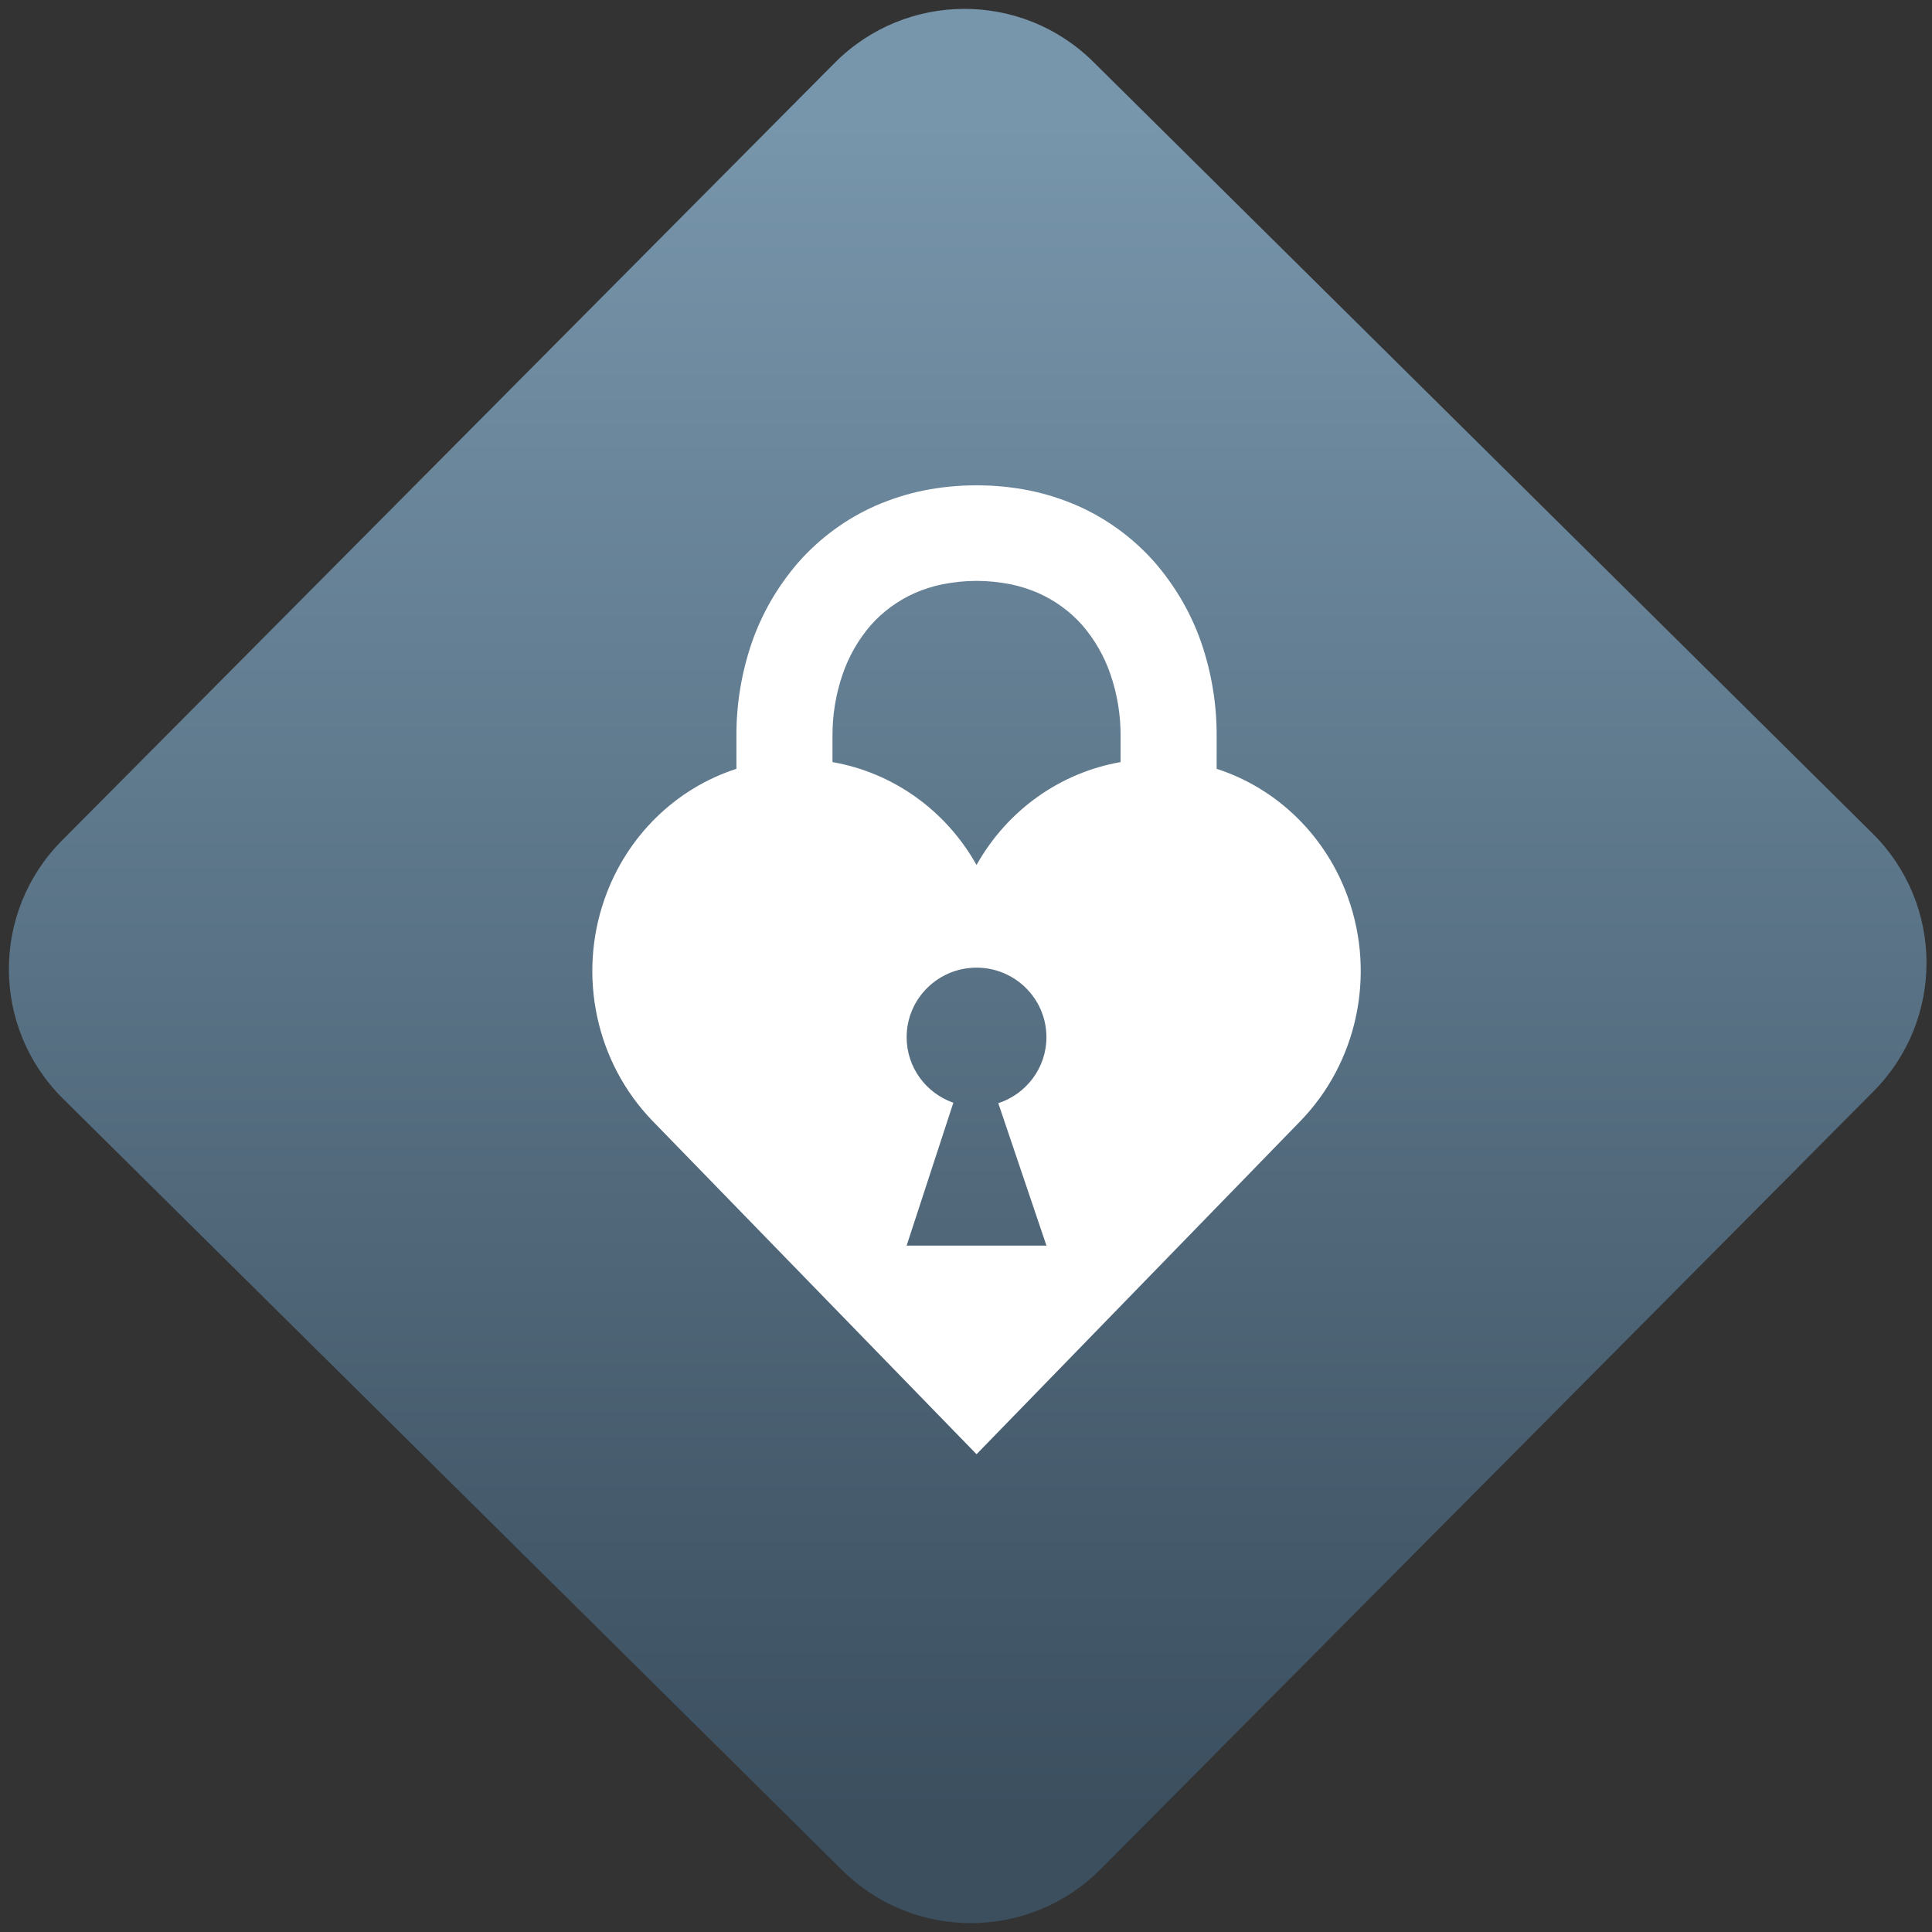 <svg width="64" height="64" viewBox="0 0 64 64" version="1.1"><rect x="0" y="0" width="64" height="64" fill="#333333" stroke="none"/><defs><linearGradient id="linear-pattern-0" gradientUnits="userSpaceOnUse" x1="0" y1="0" x2="0" y2="1" gradientTransform="matrix(60, 0, 0, 56, 0, 4)"><stop offset="0" stop-color="#7795ab" stop-opacity="1"/><stop offset="1" stop-color="#3b4f5f" stop-opacity="1"/></linearGradient></defs><path fill="url(#linear-pattern-0)" fill-opacity="1" d="M 36.219 2.051 L 62.027 27.605 C 64.402 29.957 64.418 33.785 62.059 36.156 L 36.461 61.918 C 34.105 64.289 30.27 64.305 27.895 61.949 L 2.086 36.395 C -0.289 34.043 -0.305 30.215 2.051 27.844 L 27.652 2.082 C 30.008 -0.289 33.844 -0.305 36.219 2.051 Z M 36.219 2.051 " /><g transform="matrix(1.008,0,0,1.003,16.221,16.077)"><path fill-rule="evenodd" fill="rgb(100%, 100%, 100%)" fill-opacity="1" d="M 20.734 9.141 L 20.734 8.297 C 20.734 8.293 20.734 8.289 20.734 8.289 C 20.738 7.586 20.625 6.895 20.398 6.234 C 20.195 5.641 19.883 5.094 19.473 4.617 C 19.078 4.168 18.586 3.809 18.039 3.562 C 17.742 3.43 17.43 3.332 17.109 3.266 C 16.742 3.195 16.371 3.156 16 3.156 C 15.629 3.156 15.258 3.195 14.891 3.266 C 14.57 3.332 14.258 3.43 13.961 3.562 C 13.414 3.809 12.922 4.168 12.527 4.617 C 12.117 5.094 11.805 5.641 11.602 6.234 C 11.375 6.895 11.262 7.586 11.266 8.289 C 11.266 8.289 11.266 8.293 11.266 8.297 L 11.266 9.141 C 13.227 9.484 14.977 10.707 16 12.539 C 17.023 10.707 18.773 9.484 20.734 9.141 Z M 8.109 9.363 L 8.109 8.297 C 8.102 7.25 8.273 6.203 8.609 5.211 C 8.945 4.23 9.469 3.328 10.145 2.543 C 10.844 1.746 11.707 1.109 12.676 0.676 C 13.188 0.453 13.719 0.281 14.258 0.172 C 14.836 0.055 15.414 0 16 0 C 16.586 0 17.164 0.055 17.742 0.172 C 18.281 0.281 18.812 0.453 19.324 0.676 C 20.293 1.109 21.156 1.746 21.855 2.543 C 22.531 3.328 23.055 4.23 23.391 5.211 C 23.727 6.203 23.898 7.25 23.891 8.297 L 23.891 9.363 C 25.875 10.008 27.492 11.574 28.219 13.648 C 29.117 16.203 28.504 19.066 26.648 20.992 L 16 32 L 5.352 20.992 C 3.496 19.066 2.883 16.203 3.781 13.648 C 4.508 11.574 6.125 10.008 8.109 9.363 Z M 15.238 20.391 C 14.344 20.078 13.703 19.227 13.703 18.227 C 13.703 16.957 14.734 15.93 16 15.93 C 17.266 15.93 18.297 16.957 18.297 18.227 C 18.297 19.242 17.633 20.105 16.715 20.406 L 18.297 25.109 L 13.703 25.109 Z M 15.238 20.391 "/></g></svg>
